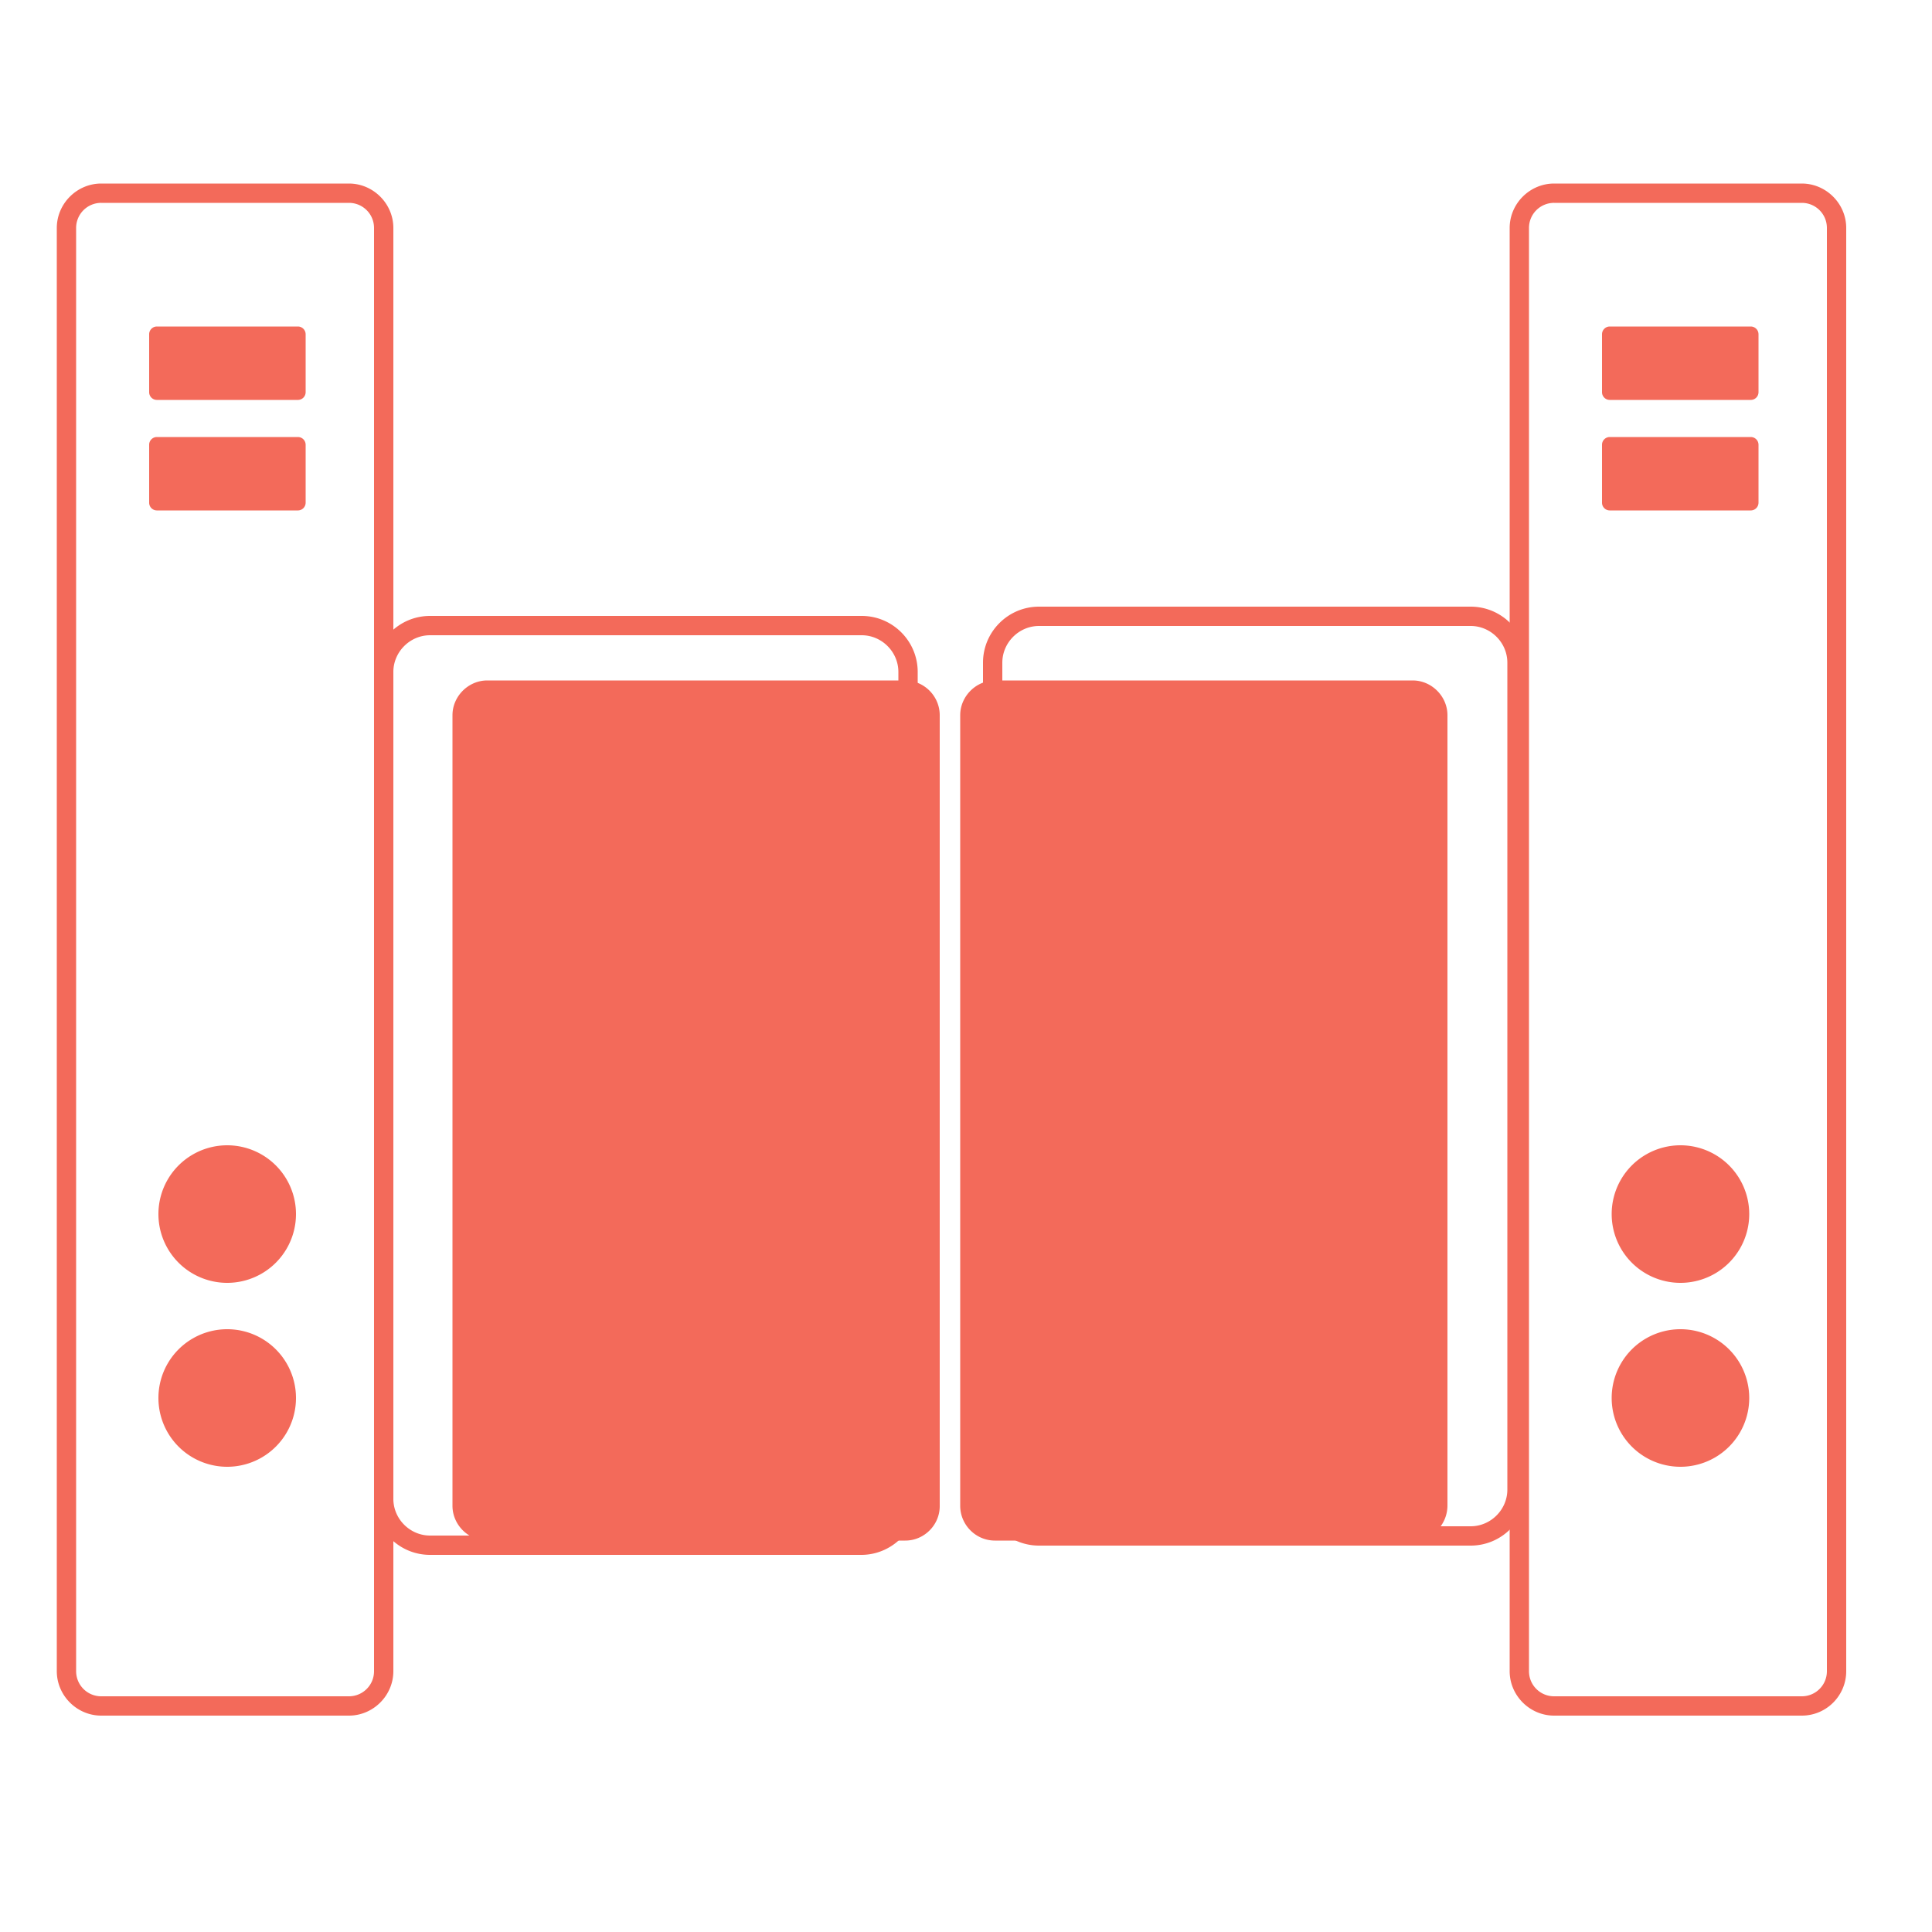 <?xml version="1.0" standalone="no"?><!DOCTYPE svg PUBLIC "-//W3C//DTD SVG 1.1//EN"
    "http://www.w3.org/Graphics/SVG/1.1/DTD/svg11.dtd">
<svg class="icon" width="32px" height="32.00px" viewBox="0 0 1024 1024" version="1.1"
     xmlns="http://www.w3.org/2000/svg">
    <path fill="#F36A5A"
          d="M748.749 816.538H527.36c-10.24 0-18.432-8.397-18.432-18.432V379.085c0-10.035 8.397-18.432 18.432-18.432h221.389c10.035 0 18.432 8.397 18.432 18.432V797.9c0 10.24-8.192 18.637-18.432 18.637z m-268.903 0H258.253c-10.035 0-18.432-8.397-18.432-18.432V379.085c0-10.035 8.397-18.432 18.432-18.432h221.389c10.24 0 18.432 8.397 18.432 18.432V797.9c0.204 10.24-8.192 18.637-18.228 18.637zM184.934 909.312H53.658c-12.903 0-23.552-10.65-23.552-23.552V120.832c0-12.902 10.65-23.552 23.552-23.552h131.276c12.903 0 23.552 10.65 23.552 23.552V885.76c0 12.902-10.65 23.552-23.552 23.552zM53.658 107.52a13.285 13.285 0 0 0-13.312 13.312V885.76c0 7.373 5.939 13.312 13.312 13.312h131.276c7.373 0 13.312-5.94 13.312-13.312V120.832c0-7.373-5.939-13.312-13.312-13.312H53.658z"/>
    <path fill="#F36A5A"
          d="M157.9 211.968H83.15a4.108 4.108 0 0 1-4.096-4.096v-30.72a4.108 4.108 0 0 1 4.096-4.096H157.9a4.108 4.108 0 0 1 4.096 4.096v30.72a4.108 4.108 0 0 1-4.096 4.096z m0 58.573H83.15a4.108 4.108 0 0 1-4.096-4.096v-30.72a4.108 4.108 0 0 1 4.096-4.096H157.9a4.108 4.108 0 0 1 4.096 4.096v30.72a4.108 4.108 0 0 1-4.096 4.096zM83.968 643.482a36.454 36.454 0 1 0 72.909 0 36.454 36.454 0 1 0-72.909 0zM83.968 740.966a36.454 36.454 0 1 0 72.909 0 36.454 36.454 0 1 0-72.909 0zM954.982 909.312H823.706c-12.903 0-23.552-10.65-23.552-23.552V120.832c0-12.902 10.65-23.552 23.552-23.552h131.276c12.903 0 23.552 10.65 23.552 23.552V885.76c0 12.902-10.444 23.552-23.552 23.552zM823.706 107.52a13.285 13.285 0 0 0-13.312 13.312V885.76c0 7.373 5.939 13.312 13.312 13.312h131.276c7.373 0 13.312-5.94 13.312-13.312V120.832c0-7.373-5.939-13.312-13.312-13.312H823.706z"/>
    <path fill="#F36A5A"
          d="M927.949 211.968h-74.752a4.108 4.108 0 0 1-4.096-4.096v-30.72a4.108 4.108 0 0 1 4.096-4.096h74.752a4.108 4.108 0 0 1 4.096 4.096v30.72a4.108 4.108 0 0 1-4.096 4.096z m0 58.573h-74.752a4.108 4.108 0 0 1-4.096-4.096v-30.72a4.108 4.108 0 0 1 4.096-4.096h74.752a4.108 4.108 0 0 1 4.096 4.096v30.72a4.108 4.108 0 0 1-4.096 4.096zM854.221 643.482a36.454 36.454 0 1 0 72.909 0 36.454 36.454 0 1 0-72.91 0zM854.221 740.966a36.454 36.454 0 1 0 72.909 0 36.454 36.454 0 1 0-72.91 0zM456.5 824.115H227.941c-16.384 0-29.696-13.312-29.696-29.696V356.147c0-16.384 13.312-29.696 29.696-29.696h228.762c16.384 0 29.696 13.312 29.696 29.696V794.42c-0.205 16.18-13.517 29.696-29.9 29.696zM227.941 336.691c-10.65 0-19.456 8.807-19.456 19.456V794.42c0 10.65 8.807 19.456 19.456 19.456h228.762c10.65 0 19.456-8.806 19.456-19.456V356.147c0-10.65-8.806-19.456-19.456-19.456H227.942zM779.47 819.2H550.707c-16.384 0-29.696-13.312-29.696-29.696V351.232c0-16.384 13.312-29.696 29.696-29.696H779.47c16.384 0 29.696 13.312 29.696 29.696v438.272c0 16.384-13.312 29.696-29.696 29.696zM550.707 331.776c-10.65 0-19.456 8.806-19.456 19.456v438.272c0 10.65 8.807 19.456 19.456 19.456H779.47c10.65 0 19.456-8.806 19.456-19.456V351.232c0-10.65-8.807-19.456-19.456-19.456H550.707z"/>
</svg>
